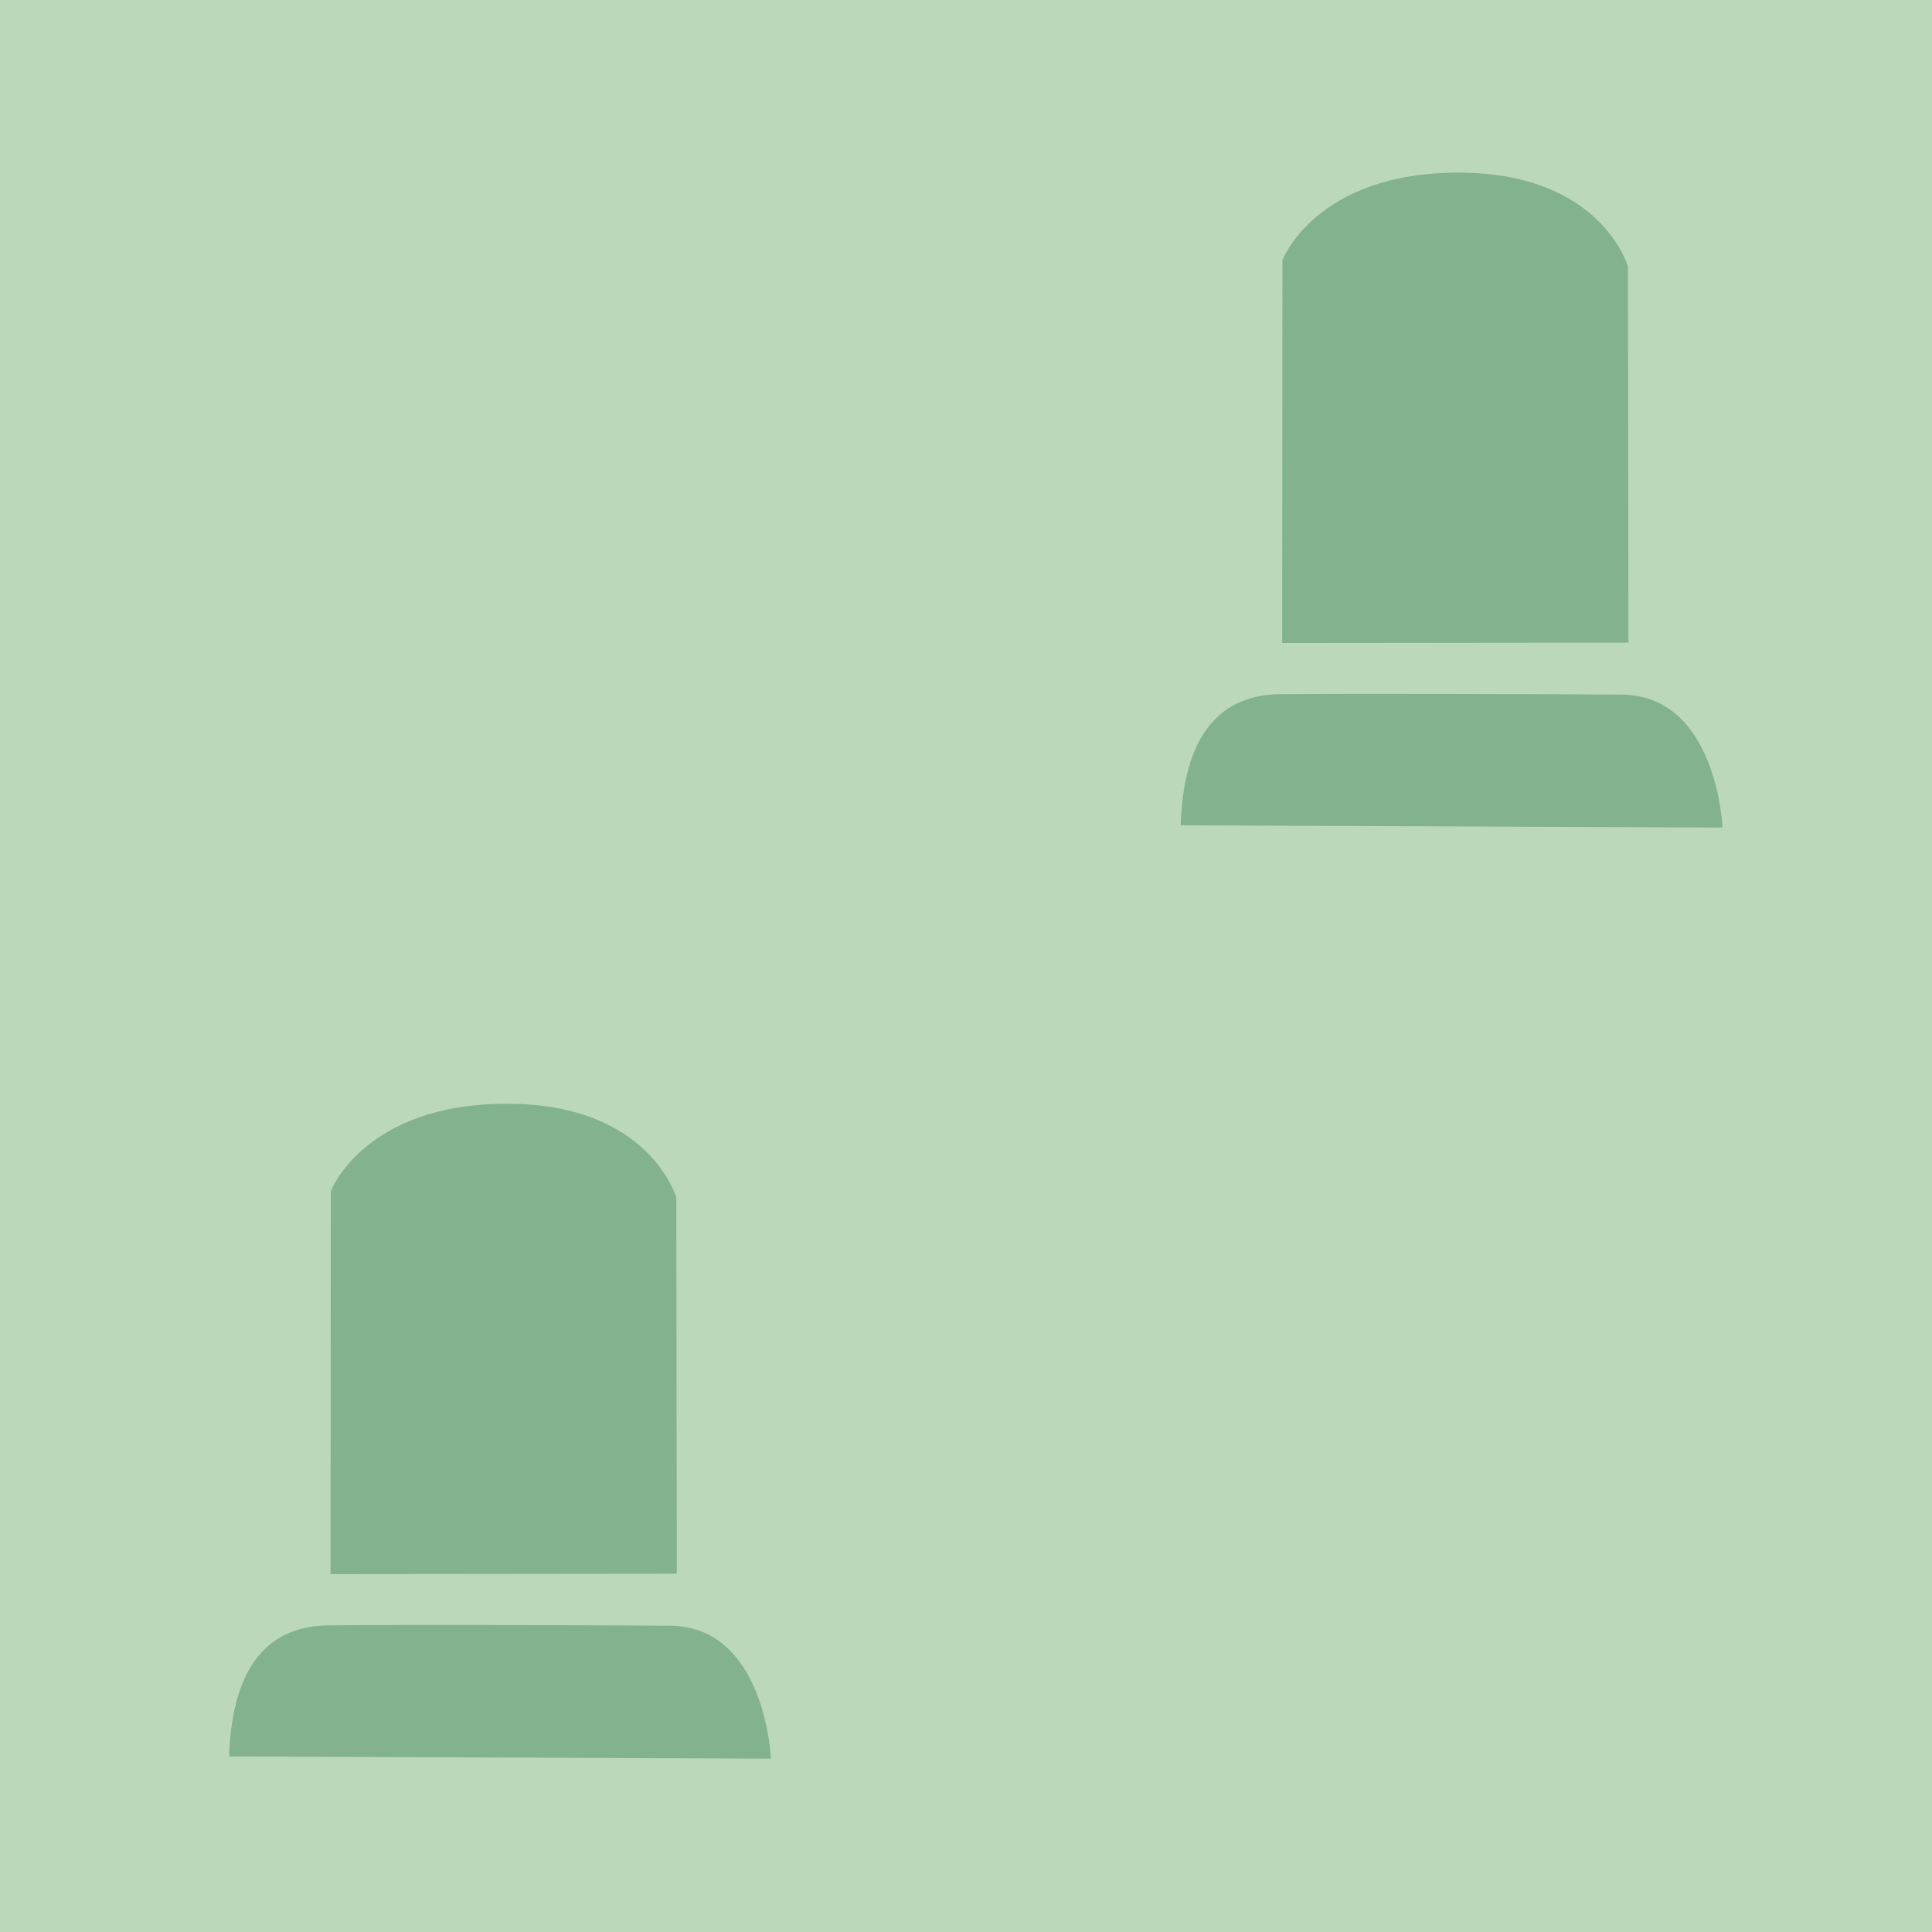 <?xml version="1.0" encoding="UTF-8" standalone="no"?>
<!-- Generator: Adobe Illustrator 16.0.4, SVG Export Plug-In . SVG Version: 6.00 Build 0)  -->

<svg
   xmlns:dc="http://purl.org/dc/elements/1.1/"
   xmlns:cc="http://creativecommons.org/ns#"
   xmlns:rdf="http://www.w3.org/1999/02/22-rdf-syntax-ns#"
   xmlns:svg="http://www.w3.org/2000/svg"
   xmlns="http://www.w3.org/2000/svg"
   xmlns:sodipodi="http://sodipodi.sourceforge.net/DTD/sodipodi-0.dtd"
   xmlns:inkscape="http://www.inkscape.org/namespaces/inkscape"
   version="1.1"
   id="Слой_1"
   x="0px"
   y="0px"
   width="32"
   height="32"
   viewBox="411.147 287.452 32 32"
   enable-background="new 411.147 287.452 16 16"
   xml:space="preserve"
   inkscape:version="0.48.4 r9939"
   sodipodi:docname="h_cemetery.svg"><defs
     id="defs11" /><sodipodi:namedview
     pagecolor="#ffffff"
     bordercolor="#666666"
     borderopacity="1"
     objecttolerance="10"
     gridtolerance="10"
     guidetolerance="10"
     inkscape:pageopacity="0"
     inkscape:pageshadow="2"
     inkscape:window-width="1280"
     inkscape:window-height="995"
     id="namedview9"
     showgrid="false"
     inkscape:zoom="8"
     inkscape:cx="16.809608"
     inkscape:cy="18.040047"
     inkscape:window-x="0"
     inkscape:window-y="0"
     inkscape:window-maximized="1"
     inkscape:current-layer="Слой_1"><inkscape:grid
       type="xygrid"
       id="grid3762"
       empspacing="5"
       visible="true"
       enabled="true"
       snapvisiblegridlinesonly="true" /></sodipodi:namedview><rect
     style="color:#000000;fill:#90be90;fill-opacity:1;fill-rule:nonzero;stroke:none;stroke-width:0.6;marker:none;visibility:visible;display:inline;overflow:visible;enable-background:accumulate;opacity:0.599"
     id="rect3764"
     width="32.145"
     height="32.188"
     x="411.084"
     y="287.327" /><path
     style="fill:#82b290;fill-opacity:1;stroke:none"
     d="m 414.942,316.544 8.974,0.037 c 0,0 -0.088,-2.191 -1.673,-2.202 -1.585,-0.011 -4.51,-0.018 -5.65,-0.006 -1.14,0.011 -1.609,0.869 -1.651,2.171 z"
     id="path2990"
     inkscape:connector-curvature="0"
     sodipodi:nodetypes="cczccc" /><path
     style="fill:#82b290;fill-opacity:1;stroke:none"
     d="m 416.622,313.524 0.004,-6.343 c 0,0 0.549,-1.448 2.918,-1.448 2.369,10e-6 2.805,1.557 2.805,1.557 l 0.008,6.228 z"
     id="path3760"
     inkscape:connector-curvature="0"
     sodipodi:nodetypes="cczccc" /><path
     style="fill:#82b290;fill-opacity:1;stroke:none"
     d="m 430.703,301.122 8.974,0.037 c 0,0 -0.088,-2.191 -1.673,-2.202 -1.585,-0.011 -4.51,-0.018 -5.65,-0.007 -1.14,0.011 -1.609,0.869 -1.651,2.171 z"
     id="path2990-0"
     inkscape:connector-curvature="0"
     sodipodi:nodetypes="cczccc" /><path
     style="fill:#82b290;fill-opacity:1;stroke:none"
     d="m 432.384,298.102 0.004,-6.343 c 0,0 0.549,-1.448 2.918,-1.448 2.369,0 2.805,1.557 2.805,1.557 l 0.008,6.228 z"
     id="path3760-8"
     inkscape:connector-curvature="0"
     sodipodi:nodetypes="cczccc" /></svg>